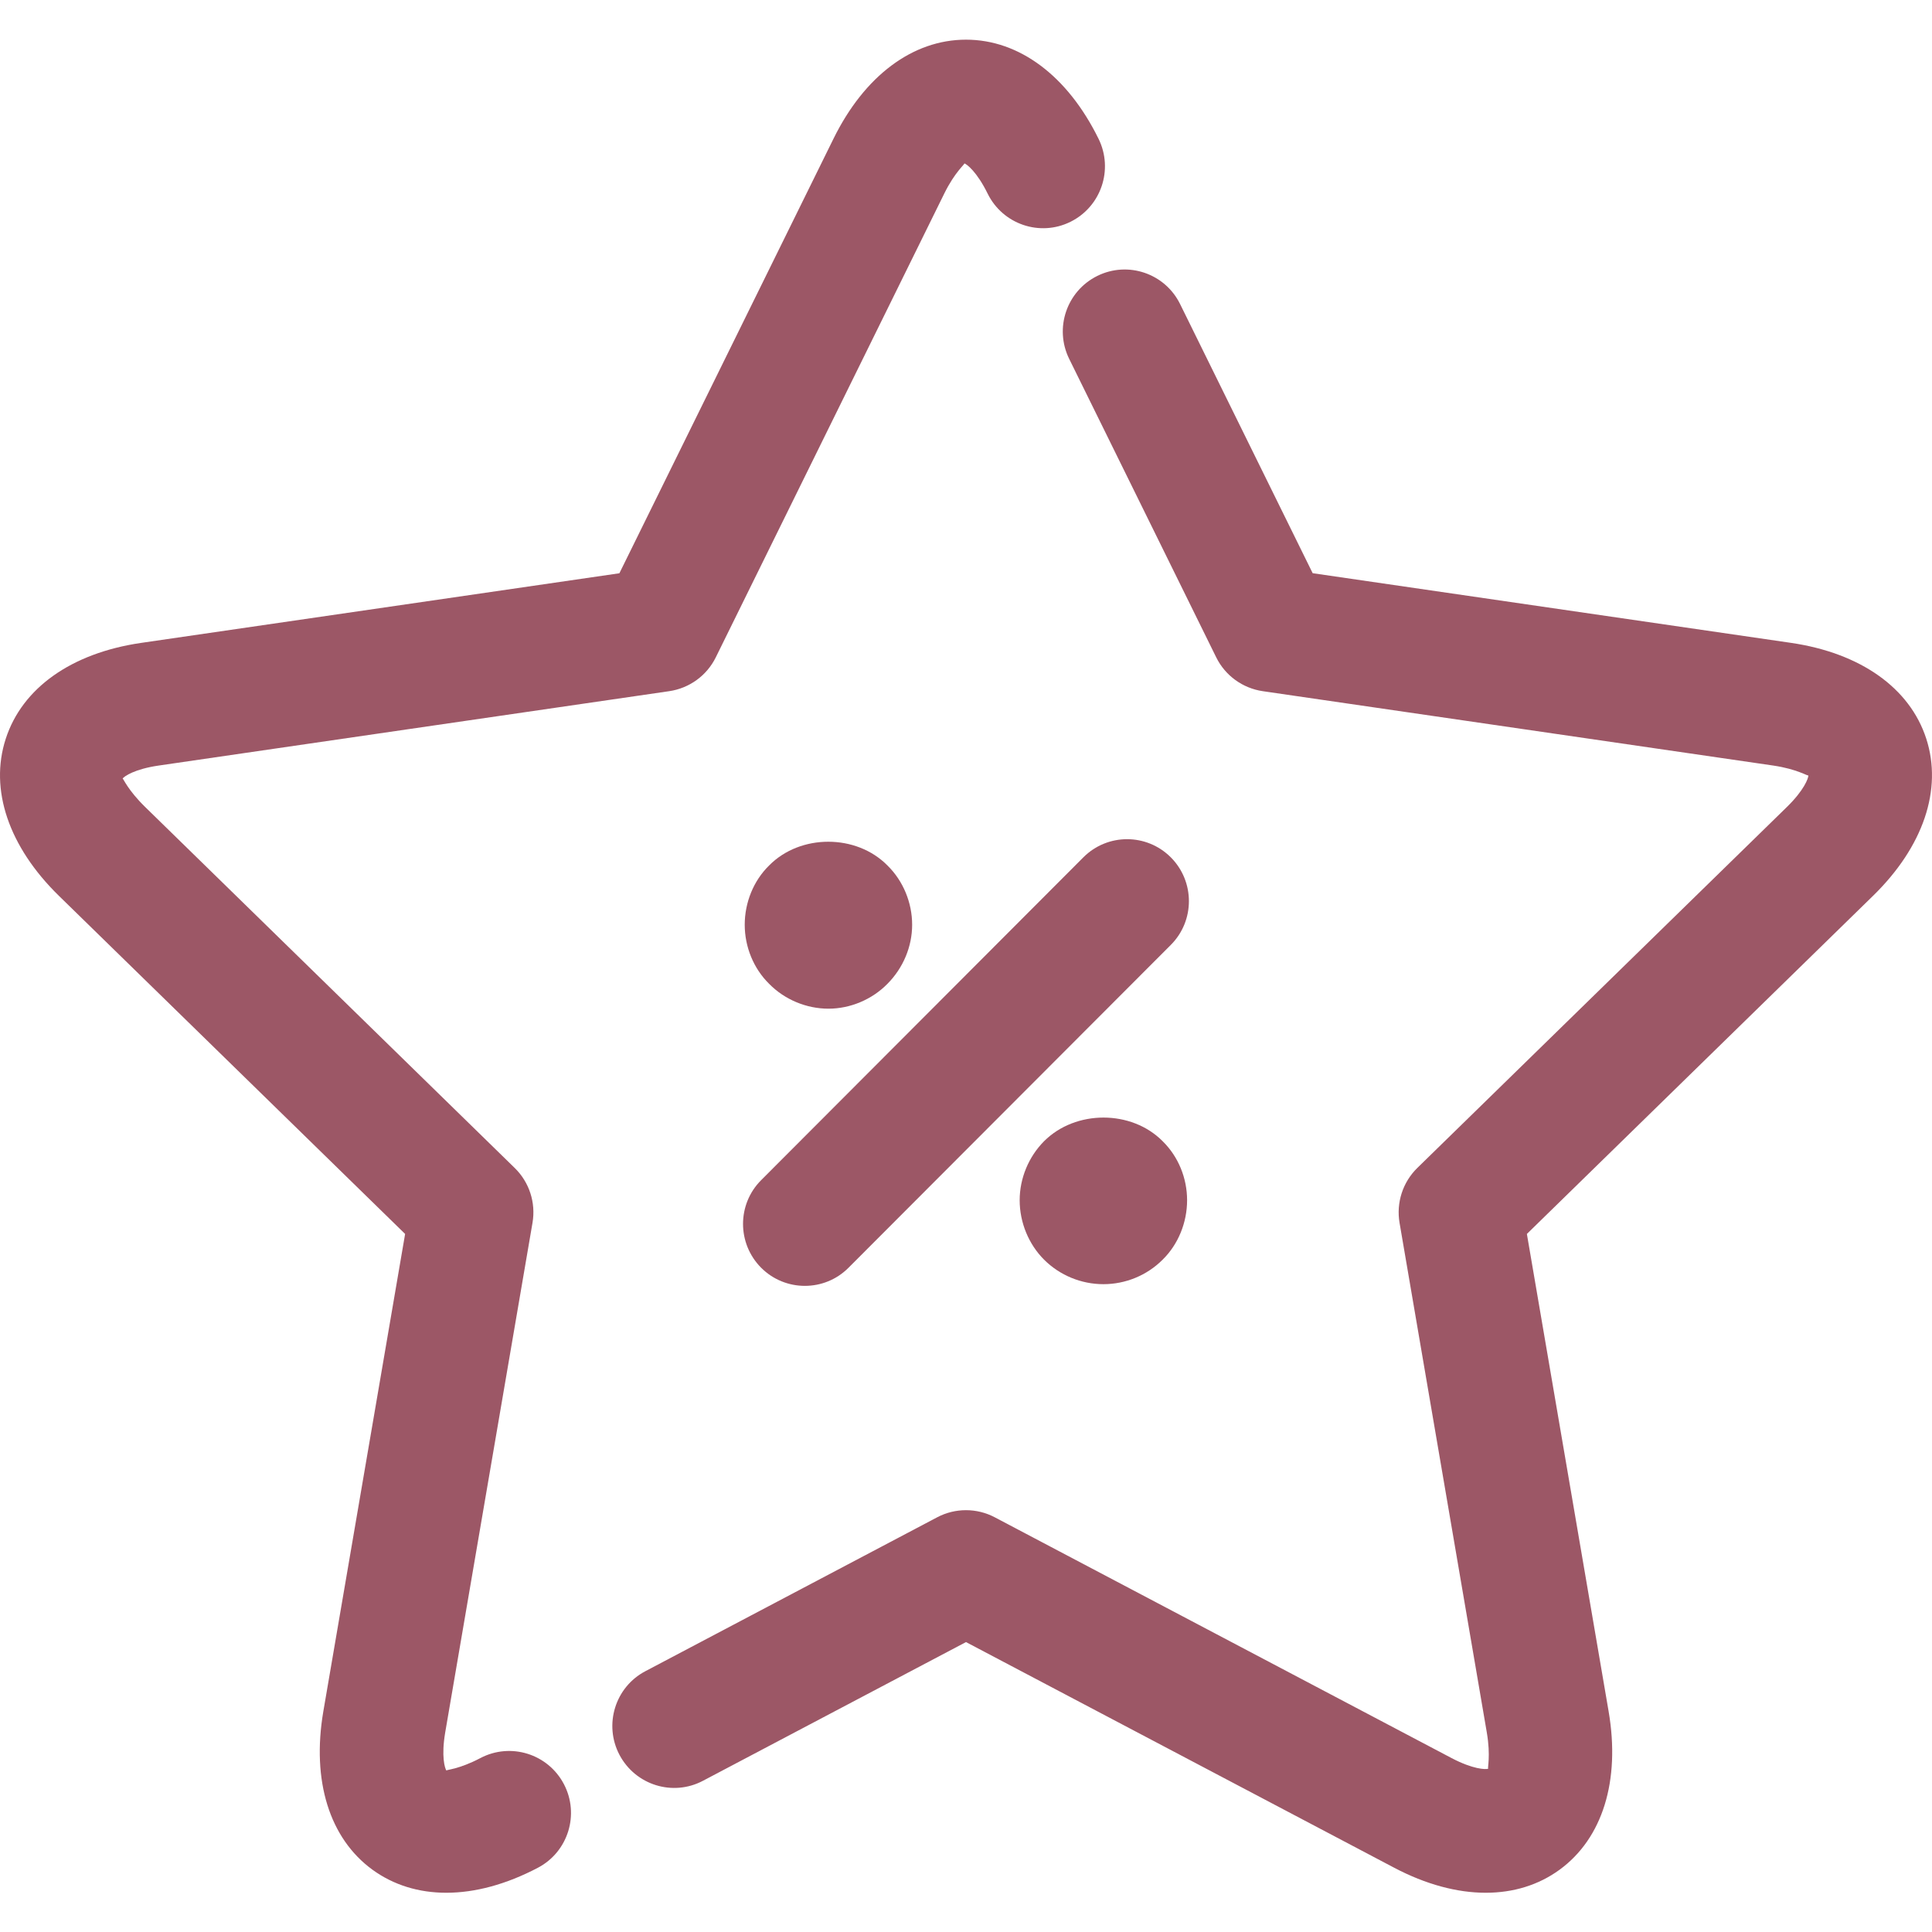 <svg width="32" height="32" viewBox="0 0 32 32" fill="none" xmlns="http://www.w3.org/2000/svg">
<g clip-path="url(#clip0_2027_1265)">
<path d="M24.608 31.35C24.134 31.35 23.617 31.212 23.093 30.936L16 27.198L11.644 29.495C11.144 29.76 10.525 29.567 10.26 29.065C9.997 28.564 10.189 27.943 10.69 27.68L15.523 25.131C15.821 24.974 16.178 24.974 16.476 25.131L24.044 29.12C24.399 29.306 24.605 29.31 24.65 29.296C24.633 29.289 24.694 29.091 24.626 28.694L23.181 20.254C23.124 19.92 23.234 19.581 23.475 19.345L29.595 13.368C29.884 13.086 29.952 12.89 29.953 12.843C29.939 12.857 29.771 12.739 29.371 12.68L20.915 11.448C20.582 11.399 20.293 11.19 20.144 10.887L17.709 5.944C17.459 5.436 17.667 4.821 18.175 4.57C18.682 4.319 19.296 4.528 19.546 5.036L21.742 9.494L29.666 10.648C30.817 10.817 31.633 11.395 31.905 12.235C32.177 13.075 31.857 14.023 31.025 14.836L25.29 20.438L26.644 28.347C26.84 29.494 26.544 30.449 25.831 30.969C25.482 31.223 25.065 31.35 24.608 31.35Z" fill="#9C5766"/>
<path d="M7.392 31.35C6.937 31.35 6.52 31.223 6.17 30.969C5.457 30.45 5.16 29.495 5.355 28.348L6.71 20.438L0.976 14.838C0.144 14.025 -0.178 13.077 0.095 12.237C0.367 11.396 1.182 10.818 2.333 10.649L10.259 9.495L13.805 2.298C14.318 1.255 15.118 0.657 16 0.657H16C16.882 0.657 17.683 1.256 18.196 2.3C18.446 2.809 18.237 3.423 17.73 3.674C17.223 3.925 16.609 3.715 16.359 3.208C16.181 2.846 16.016 2.721 15.973 2.706C15.982 2.721 15.817 2.846 15.64 3.206L11.856 10.887C11.707 11.19 11.418 11.399 11.085 11.448L2.628 12.68C2.229 12.738 2.059 12.857 2.031 12.895C2.042 12.893 2.116 13.085 2.406 13.368L8.525 19.345C8.767 19.581 8.877 19.92 8.82 20.253L7.374 28.695C7.307 29.09 7.367 29.288 7.394 29.326C7.396 29.31 7.602 29.306 7.957 29.119C8.458 28.856 9.077 29.049 9.34 29.551C9.603 30.052 9.41 30.673 8.909 30.936C8.384 31.212 7.868 31.35 7.392 31.35Z" fill="#9C5766"/>
<path d="M18.276 21.27C17.91 21.27 17.555 21.125 17.293 20.864C17.038 20.609 16.889 20.248 16.889 19.88C16.889 19.514 17.039 19.158 17.293 18.902C17.815 18.38 18.741 18.38 19.257 18.902C19.518 19.158 19.662 19.514 19.662 19.88C19.662 20.247 19.517 20.609 19.257 20.864C18.997 21.125 18.642 21.27 18.276 21.27Z" fill="#9C5766"/>
<path d="M13.722 16.707C13.356 16.707 12.995 16.556 12.74 16.296C12.479 16.04 12.335 15.679 12.335 15.317C12.335 14.951 12.479 14.589 12.74 14.334C13.256 13.811 14.182 13.811 14.698 14.334C14.959 14.589 15.108 14.95 15.108 15.317C15.108 15.679 14.959 16.034 14.698 16.296C14.443 16.556 14.082 16.707 13.722 16.707Z" fill="#9C5766"/>
<path d="M13.331 21.298C13.069 21.298 12.807 21.198 12.607 20.998C12.207 20.596 12.207 19.947 12.607 19.547L17.944 14.2C18.345 13.799 18.992 13.8 19.392 14.2C19.792 14.601 19.792 15.251 19.392 15.651L14.054 20.998C13.855 21.198 13.593 21.298 13.331 21.298Z" fill="#9C5766"/>
</g>
<defs>
<clipPath id="clip0_2027_1265">
<rect width="32" height="32" fill="white"/>
</clipPath>
</defs>
</svg>
